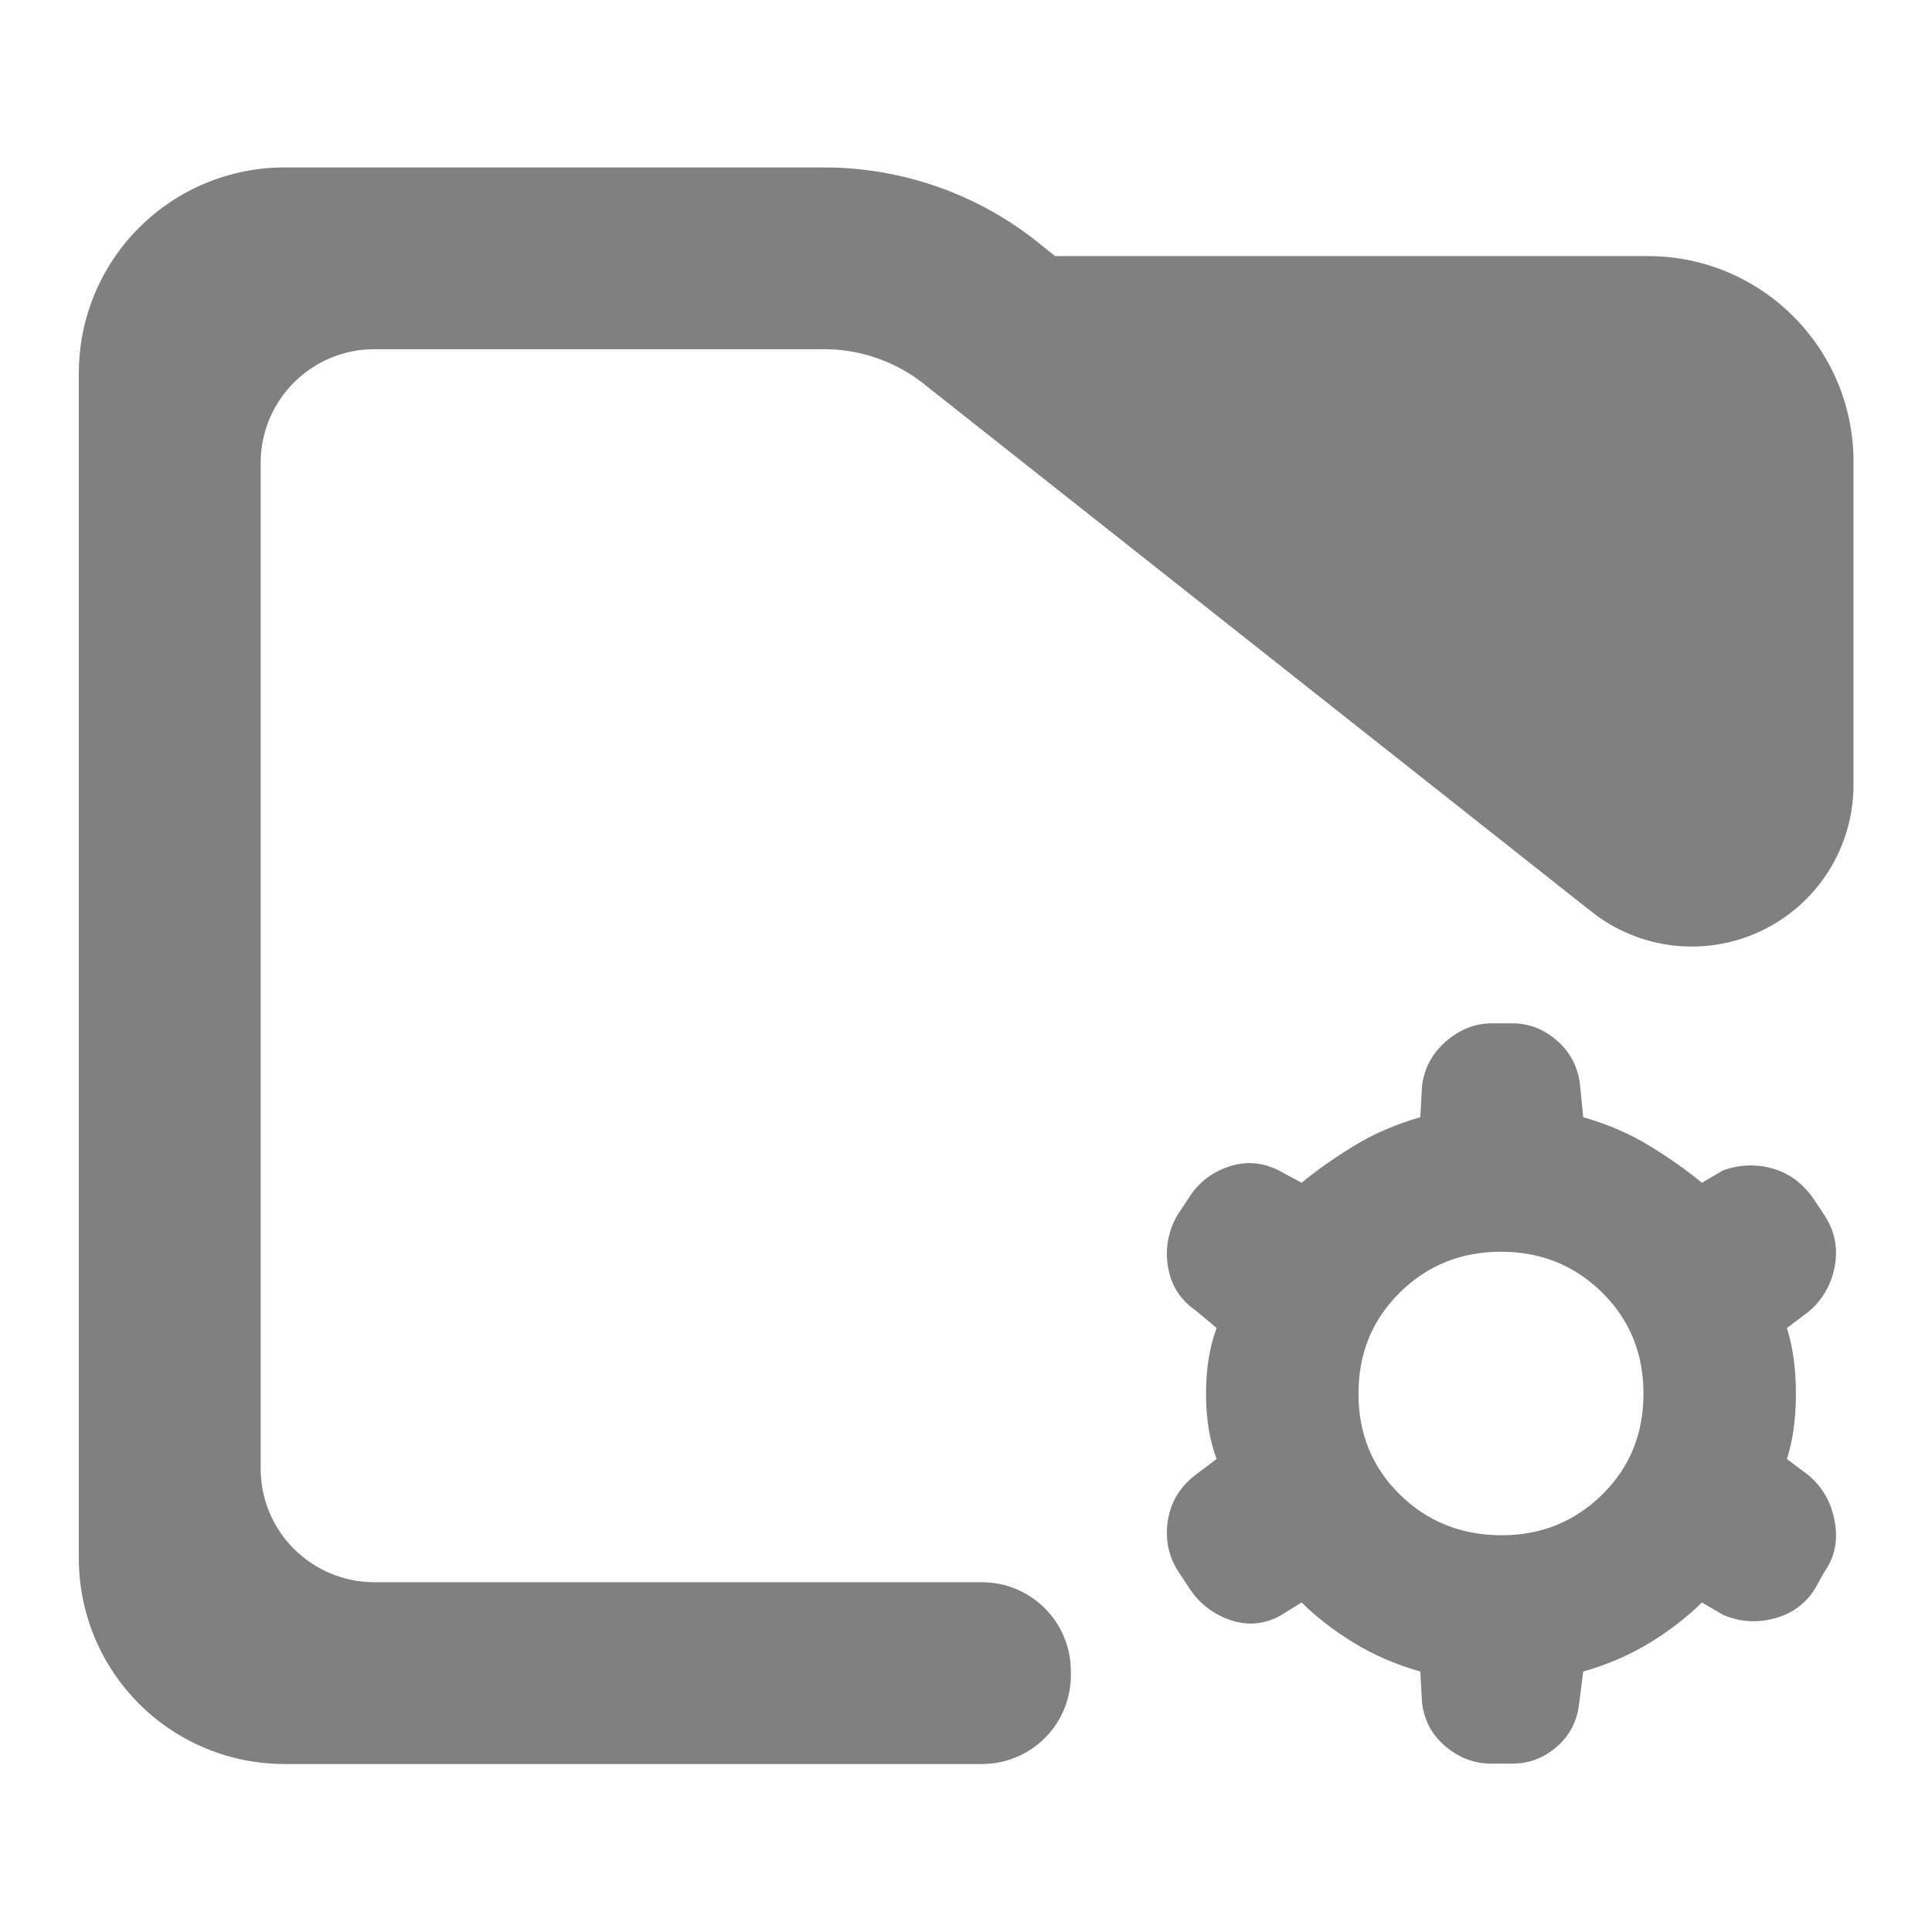 <svg fill="grey" clip-rule="evenodd" fill-rule="evenodd" stroke-linejoin="round" stroke-miterlimit="2" viewBox="0 0 48 48" xmlns="http://www.w3.org/2000/svg"><path d="m17.48 27.349c.787 0 1.429.654 1.442 1.47 0 .023.001.045.001.068.006.401-.143.787-.414 1.072s-.642.446-1.028.446c-3.358 0-11.319 0-11.319 0-.886 0-1.735-.364-2.36-1.012-.626-.648-.978-1.527-.978-2.444v-19.926c0-.917.352-1.796.978-2.444.625-.648 1.474-1.012 2.36-1.012h8.758c1.298 0 2.556.471 3.554 1.331l.194.159h9.618c1.843 0 3.337 1.548 3.337 3.456v5.434c0 1.042-.575 1.991-1.481 2.445-.905.454-1.981.332-2.77-.314-4.448-3.642-10.79-8.835-10.79-8.835-.468-.401-1.055-.621-1.662-.621h-7.301c-.489 0-.958.202-1.304.56-.346.357-.54.843-.54 1.349v16.909c0 .506.194.992.54 1.349.346.358.815.56 1.304.56z" transform="matrix(1.531 0 0 1.478 -2.365 -1.112)"/><path d="m741-45c-9.333 0-17.833-3.167-25.5-9.5s-12.167-14.5-13.5-24.5l-1-18c-14-4-26.667-9.5-38-16.5s-21-14.5-29-22.5l-13 8c-9.313 4.667-18.81 5.167-28.49 1.5-9.673-3.667-17.177-9.833-22.51-18.5l-6-9c-5.333-8.667-7.167-18.167-5.5-28.5s6.833-18.833 15.5-25.5l12-9c-4-10.533-6-22.833-6-36.9s2-26.433 6-37.1l-12-10c-8.667-6.04-13.833-14.26-15.5-24.66-1.667-10.393.167-20.173 5.5-29.34l6-9c5.333-8.667 12.833-14.667 22.5-18s19.167-2.667 28.5 2l13 7c8-6.667 17.667-13.5 29-20.5s24-12.5 38-16.5l1-17.93c1.333-10.047 5.897-18.403 13.69-25.07s16.333-10 25.62-10h11.77c9.067 0 17.273 3.103 24.62 9.31 7.34 6.207 11.773 14.103 13.3 23.69l2 20c14 4 26.667 9.5 38 16.5s21 13.833 29 20.5l12-7c9.333-3.333 18.667-3.667 28-1s17 8.333 23 17l5.93 8.92c6.047 9.073 8.07 18.873 6.07 29.4-2 10.52-7 19.08-15 25.68l-12 9.07c3.393 10.587 5.09 22.943 5.09 37.07 0 14.12-1.697 26.407-5.09 36.86l12 9c8 6.58 13 15.31 15 26.19 2 10.873 0 20.477-6 28.81l-5 9c-5.333 8.667-13.01 14.333-23.03 17-10.013 2.667-19.67 2-28.97-2l-12-7c-8 8-17.667 15.5-29 22.5s-24 12.5-38 16.5l-2.33 18.26c-1.113 9.827-5.33 17.907-12.65 24.24s-15.64 9.5-24.96 9.5zm5.971-128.956c22.235 0 41.134-7.643 56.698-22.929 15.564-15.287 23.346-34.291 23.346-57.015 0-22.718-7.782-41.756-23.346-57.114-15.564-15.353-34.602-23.03-57.115-23.03-22.512 0-41.55 7.677-57.114 23.03-15.564 15.358-23.346 34.396-23.346 57.114 0 22.724 7.807 41.728 23.421 57.015 15.608 15.286 34.761 22.929 57.456 22.929z" transform="matrix(.044 0 0 .044 4.443 45.797)"/></svg>